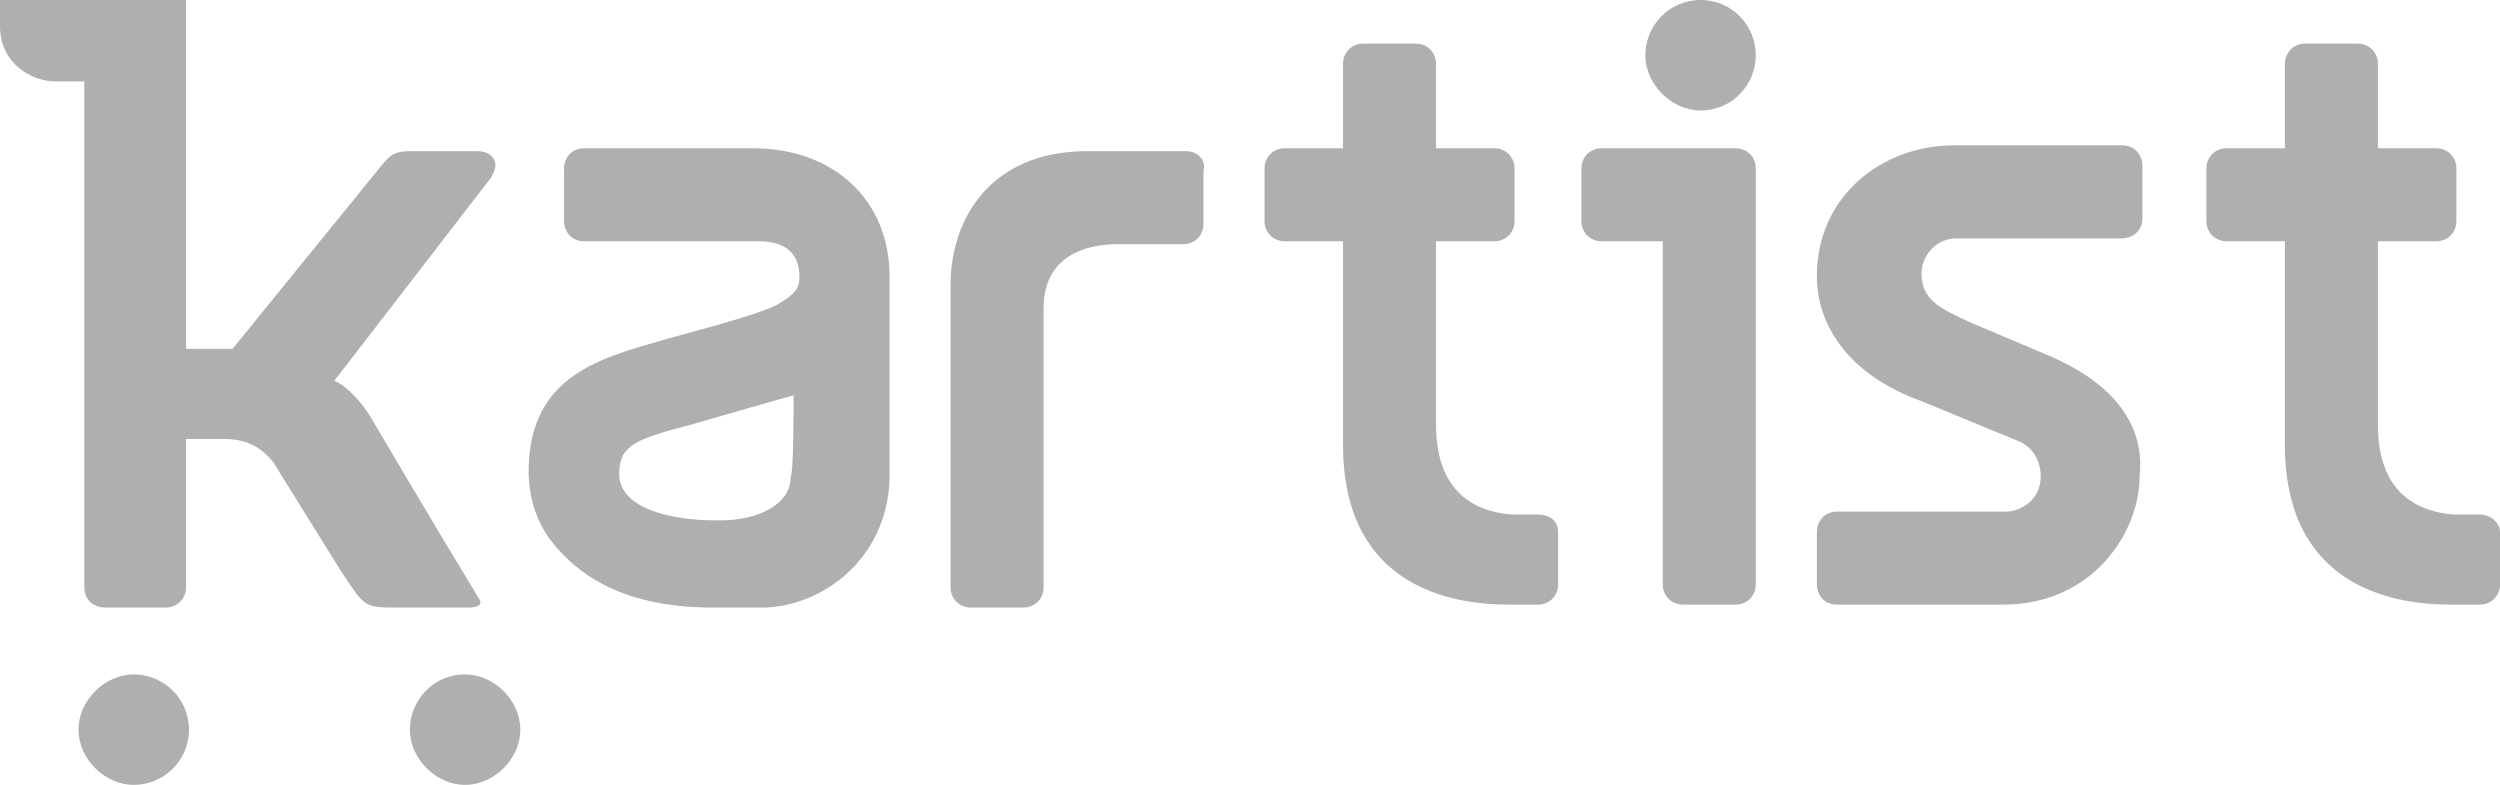 <?xml version="1.0" encoding="utf-8"?>
<!-- Generator: Adobe Illustrator 17.1.0, SVG Export Plug-In . SVG Version: 6.00 Build 0)  -->
<!DOCTYPE svg PUBLIC "-//W3C//DTD SVG 1.1//EN" "http://www.w3.org/Graphics/SVG/1.1/DTD/svg11.dtd">
<svg version="1.1" id="Layer_1" xmlns="http://www.w3.org/2000/svg" xmlns:xlink="http://www.w3.org/1999/xlink" x="0px" y="0px"
	 width="86px" height="27px" viewBox="7 36.5 86 27" enable-background="new 7 36.5 86 27" xml:space="preserve">
<g>
	<path fill="#AFAFAF" d="M13.5,61.6c0,1.1-0.9,1.9-1.9,1.9s-1.9-0.9-1.9-1.9s0.9-1.9,1.9-1.9S13.5,60.5,13.5,61.6z M23,59.7
		c-1.1,0-1.9,0.9-1.9,1.9s0.9,1.9,1.9,1.9s1.9-0.9,1.9-1.9S24,59.7,23,59.7z M23.9,42.6c0.1-0.2,0.2-0.4,0.1-0.6
		c-0.1-0.2-0.3-0.3-0.6-0.3c-0.5,0-2.3,0-2.3,0c-0.6,0-0.7,0.2-0.9,0.4L15,48.5h-1.6v-12H7c0,0.3,0,0.6,0,0.9c0,1.3,1.1,1.9,1.9,1.9
		c0.3,0,0.9,0,1,0l0,17.4c0,0.5,0.4,0.7,0.7,0.7c0,0,2,0,2.1,0c0.4,0,0.7-0.3,0.7-0.7l0-5.1l1.3,0c0.8,0,1.3,0.3,1.7,0.8l2.3,3.7
		c0.8,1.2,0.8,1.3,1.8,1.3c0.1,0,2.6,0,2.6,0c0.1,0,0.3,0,0.4-0.1c0.1-0.1-0.1-0.3-0.2-0.5c-1.4-2.3-3.4-5.7-3.4-5.7
		c-0.5-0.9-1.1-1.4-1.4-1.5L23.9,42.6z M47.8,41.7c-0.4,0-2,0-3.4,0c-3.3,0-4.7,2.3-4.7,4.6v10.4c0,0.4,0.3,0.7,0.7,0.7h1.8
		c0.4,0,0.7-0.3,0.7-0.7c0-1,0-9.5,0-9.6c0-2,1.8-2.2,2.5-2.2h2.3c0.4,0,0.7-0.3,0.7-0.7v-1.8C48.5,42,48.2,41.7,47.8,41.7z
		 M33.2,57.4c-1.5,0-0.2,0-1.7,0c-2.4,0-4.1-0.7-5.2-1.9c-0.8-0.8-1.2-1.9-1.1-3.2c0.2-2.9,2.5-3.5,4.6-4.1c0.3-0.1,3.1-0.8,3.9-1.2
		c0.7-0.4,0.8-0.6,0.8-1c0-0.7-0.4-1.2-1.4-1.2l-6,0c-0.5,0-0.7-0.4-0.7-0.7v-1.8c0-0.3,0.2-0.7,0.7-0.7l5.8,0
		c2.8,0,4.7,1.8,4.7,4.4V53C37.5,55.8,35.2,57.4,33.2,57.4z M34.3,50.1c-1.1,0.3-2.8,0.8-3.5,1c-1.9,0.5-2.5,0.7-2.5,1.7
		c0,1.2,1.8,1.6,3.3,1.6l0.2,0c1.2,0,2.4-0.5,2.4-1.5C34.3,52.8,34.3,50.5,34.3,50.1z M59.9,54.2H59c-1.2-0.1-2.6-0.7-2.6-3.1v-6.3
		h2c0.4,0,0.7-0.3,0.7-0.7v-1.8c0-0.4-0.3-0.7-0.7-0.7h-2v-2.9c0-0.4-0.3-0.7-0.7-0.7h-1.8c-0.4,0-0.7,0.3-0.7,0.7v2.9h-2
		c-0.4,0-0.7,0.3-0.7,0.7v1.8c0,0.4,0.3,0.7,0.7,0.7l2,0l0,7c0,4.8,3.6,5.5,5.7,5.5c0.4,0,1,0,1,0c0.4,0,0.7-0.3,0.7-0.7v-1.8
		C60.6,54.5,60.4,54.2,59.9,54.2z M77.4,48.7l-2.6-1.1c-1.1-0.5-1.7-0.8-1.7-1.7c0-0.6,0.5-1.2,1.2-1.2h5.7c0.3,0,0.7-0.2,0.7-0.7
		l0-1.8c0-0.3-0.2-0.7-0.7-0.7h-5.8c-2.4,0-4.7,1.7-4.7,4.5c0,1.7,1.1,3.4,3.6,4.3l3.4,1.4c0.4,0.2,0.7,0.6,0.7,1.2
		c0,0.8-0.7,1.2-1.2,1.2h-5.8c-0.5,0-0.7,0.4-0.7,0.7v1.8c0,0.3,0.2,0.7,0.7,0.7c0,0,5.7,0,5.7,0c3.1,0,4.7-2.5,4.7-4.4
		C80.8,51.2,79.8,49.7,77.4,48.7z M65.5,36.5c-1.1,0-1.9,0.9-1.9,1.9s0.9,1.9,1.9,1.9c1.1,0,1.9-0.9,1.9-1.9S66.6,36.5,65.5,36.5z
		 M67.4,42.3c0-0.4-0.3-0.7-0.7-0.7h-4.6c-0.4,0-0.7,0.3-0.7,0.7v1.8c0,0.4,0.3,0.7,0.7,0.7h2.1l0,11.8c0,0.4,0.3,0.7,0.7,0.7h1.8
		c0.4,0,0.7-0.3,0.7-0.7L67.4,42.3z M92.3,54.2h-0.9c-1.2-0.1-2.6-0.7-2.6-3.1v-6.3h2c0.4,0,0.7-0.3,0.7-0.7v-1.8
		c0-0.4-0.3-0.7-0.7-0.7h-2v-2.9c0-0.4-0.3-0.7-0.7-0.7h-1.8c-0.4,0-0.7,0.3-0.7,0.7v2.9h-2c-0.4,0-0.7,0.3-0.7,0.7v1.8
		c0,0.4,0.3,0.7,0.7,0.7l2,0l0,7c0,4.8,3.6,5.5,5.7,5.5c0.4,0,1,0,1,0c0.4,0,0.7-0.3,0.7-0.7v-1.8C93,54.5,92.7,54.2,92.3,54.2z"/>
</g>
</svg>
